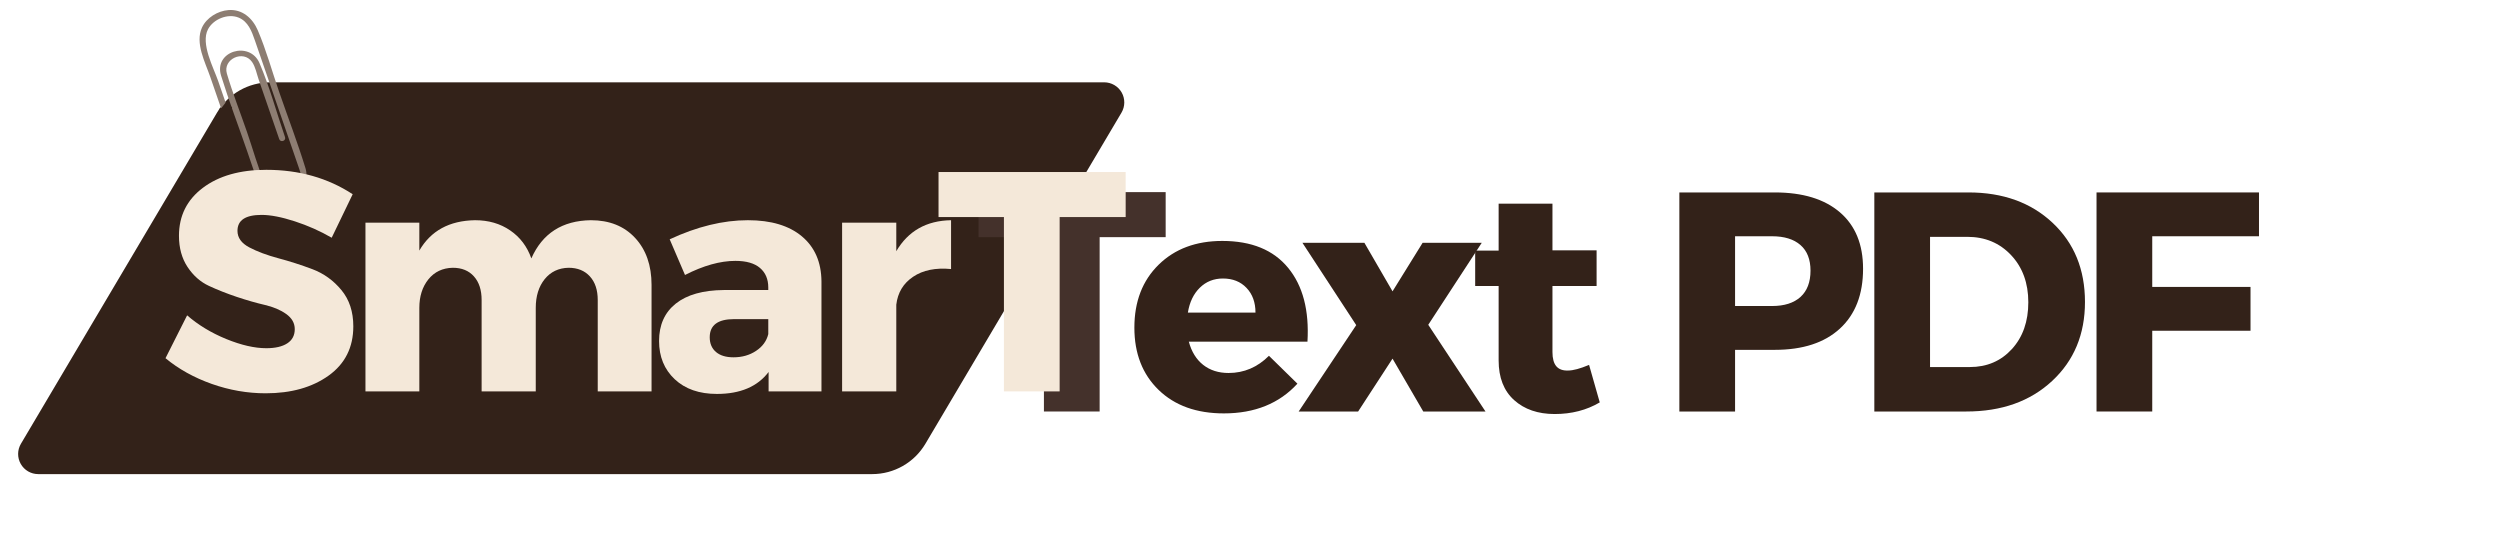 <svg xmlns="http://www.w3.org/2000/svg" xmlns:xlink="http://www.w3.org/1999/xlink" width="990" zoomAndPan="magnify" viewBox="0 0 742.5 163.5" height="218" preserveAspectRatio="xMidYMid meet" version="1.0"><defs><g/><clipPath id="a120adb7ef"><path d="M 5 24 L 334 24 L 334 140.809 L 5 140.809 Z M 5 24 " clip-rule="nonzero"/></clipPath><clipPath id="fffb6b381d"><path d="M 80.258 24.449 L 327.949 24.449 C 330.09 24.449 332.07 25.602 333.133 27.461 C 334.191 29.324 334.176 31.613 333.082 33.457 L 274.844 131.801 C 271.539 137.383 265.531 140.809 259.043 140.809 L 11.352 140.809 C 9.207 140.809 7.227 139.66 6.168 137.797 C 5.105 135.934 5.125 133.645 6.215 131.801 L 64.453 33.457 C 67.762 27.875 73.766 24.449 80.258 24.449 Z M 80.258 24.449 " clip-rule="nonzero"/></clipPath><clipPath id="41b8db41f9"><path d="M 59 2 L 92 2 L 92 60 L 59 60 Z M 59 2 " clip-rule="nonzero"/></clipPath><clipPath id="d349051bed"><path d="M 55.652 6.316 L 74.062 -0.035 L 94.504 59.219 L 76.094 65.57 Z M 55.652 6.316 " clip-rule="nonzero"/></clipPath><clipPath id="196822406d"><path d="M 76.133 65.68 L 94.543 59.328 L 74.098 0.07 L 55.688 6.422 Z M 76.133 65.68 " clip-rule="nonzero"/></clipPath><clipPath id="bab736d736"><path d="M 65 31 L 73 31 L 73 48 L 65 48 Z M 65 31 " clip-rule="nonzero"/></clipPath><clipPath id="08633a0d10"><path d="M 65.164 32.277 L 68.059 31.352 L 72.777 46.098 L 69.879 47.023 Z M 65.164 32.277 " clip-rule="nonzero"/></clipPath></defs><g clip-path="url(#a120adb7ef)"><g clip-path="url(#fffb6b381d)"><path fill="#332219" d="M 0.883 24.449 L 338.594 24.449 L 338.594 140.809 L 0.883 140.809 Z M 0.883 24.449 " fill-opacity="1" fill-rule="nonzero"/></g></g><g clip-path="url(#41b8db41f9)"><g clip-path="url(#d349051bed)"><g clip-path="url(#196822406d)"><path fill="#8d7d72" d="M 82.91 27.309 C 85.512 34.848 88.395 42.352 90.734 49.98 C 92.559 55.934 85.691 62.348 79.879 58.938 C 78.156 57.93 77.352 56.273 76.711 54.488 C 75.559 51.281 74.484 48.043 73.375 44.82 C 70.809 37.379 67.984 29.977 65.656 22.457 C 63.41 15.195 74.176 12 77.074 18.754 C 80.102 25.816 82.145 33.457 84.652 40.723 C 85.035 41.832 83.312 42.426 82.93 41.316 L 76.805 23.566 C 76.246 21.945 75.871 19.859 74.867 18.414 C 72.285 14.695 66.105 17.543 67.383 21.863 C 69.105 27.707 71.379 33.445 73.363 39.207 C 75.125 44.312 76.578 49.688 78.695 54.656 C 80.668 59.285 87.699 58.633 89.148 53.781 C 89.609 52.238 89.277 51.348 88.801 49.965 L 75.703 12.008 C 74.781 9.328 73.711 6.391 70.875 5.23 C 67.656 3.91 63.344 5.691 61.773 8.699 C 59.543 12.961 63.418 20.078 64.797 24.07 L 71.477 43.434 C 71.859 44.543 70.137 45.141 69.754 44.027 L 62.438 22.816 C 60.941 18.488 57.871 12.758 59.992 8.18 C 61.348 5.25 64.656 3.242 67.844 2.992 C 71.953 2.672 75.004 5.375 76.559 8.992 C 79.086 14.891 80.82 21.246 82.91 27.309 Z M 82.91 27.309 " fill-opacity="1" fill-rule="nonzero"/></g></g></g><g fill="#332219" fill-opacity="1"><g transform="translate(334.675, 122.216)"><g><path d="M 28.344 -50.656 C 37.02 -50.656 43.539 -47.988 47.906 -42.656 C 52.281 -37.332 54.191 -30.023 53.641 -20.734 L 18.406 -20.734 C 19.207 -17.754 20.629 -15.457 22.672 -13.844 C 24.723 -12.238 27.234 -11.438 30.203 -11.438 C 34.797 -11.438 38.797 -13.141 42.203 -16.547 L 50.656 -8.266 C 45.27 -2.379 37.988 0.562 28.812 0.562 C 20.695 0.562 14.238 -1.758 9.438 -6.406 C 4.633 -11.062 2.234 -17.227 2.234 -24.906 C 2.234 -32.656 4.633 -38.883 9.438 -43.594 C 14.238 -48.301 20.539 -50.656 28.344 -50.656 Z M 18.125 -29.375 L 38.203 -29.375 C 38.203 -32.406 37.316 -34.848 35.547 -36.703 C 33.785 -38.566 31.445 -39.5 28.531 -39.5 C 25.812 -39.5 23.52 -38.582 21.656 -36.75 C 19.801 -34.926 18.625 -32.469 18.125 -29.375 Z M 18.125 -29.375 "/></g></g></g><g fill="#332219" fill-opacity="1"><g transform="translate(385.332, 122.216)"><g><path d="M 28.25 -35.688 L 37.188 -50.109 L 54.75 -50.109 L 38.859 -25.75 L 55.859 0 L 37.375 0 L 28.25 -15.703 L 18.031 0 L 0.375 0 L 17.469 -25.656 L 1.484 -50.109 L 19.891 -50.109 Z M 28.25 -35.688 "/></g></g></g><g fill="#332219" fill-opacity="1"><g transform="translate(436.361, 122.216)"><g><path d="M 35.594 -13.844 L 38.766 -2.703 C 34.859 -0.398 30.395 0.75 25.375 0.75 C 20.414 0.75 16.398 -0.629 13.328 -3.391 C 10.266 -6.148 8.734 -10.07 8.734 -15.156 L 8.734 -37.281 L 1.766 -37.281 L 1.766 -47.781 L 8.734 -47.781 L 8.734 -61.719 L 24.719 -61.719 L 24.719 -47.875 L 37.828 -47.875 L 37.828 -37.281 L 24.719 -37.281 L 24.719 -17.656 C 24.719 -15.738 25.102 -14.328 25.875 -13.422 C 26.656 -12.523 27.82 -12.109 29.375 -12.172 C 30.863 -12.172 32.938 -12.727 35.594 -13.844 Z M 35.594 -13.844 "/></g></g></g><g fill="#332219" fill-opacity="1"><g transform="translate(471.499, 122.216)"><g/></g></g><g fill="#44312b" fill-opacity="1"><g transform="translate(289.967, 122.216)"><g><path d="M 56.234 -51.781 L 36.625 -51.781 L 36.625 0 L 20.078 0 L 20.078 -51.781 L 0.656 -51.781 L 0.656 -65.156 L 56.234 -65.156 Z M 56.234 -51.781 "/></g></g></g><g fill="#f4e8d9" fill-opacity="1"><g transform="translate(47.575, 116.247)"><g><path d="M 31.516 -65.812 C 41.242 -65.812 49.797 -63.395 57.172 -58.562 L 50.938 -45.641 C 47.531 -47.617 43.875 -49.242 39.969 -50.516 C 36.062 -51.785 32.773 -52.422 30.109 -52.422 C 25.336 -52.422 22.953 -50.844 22.953 -47.688 C 22.953 -45.645 24.129 -44.004 26.484 -42.766 C 28.848 -41.523 31.719 -40.453 35.094 -39.547 C 38.469 -38.648 41.844 -37.566 45.219 -36.297 C 48.594 -35.023 51.457 -32.961 53.812 -30.109 C 56.176 -27.266 57.359 -23.672 57.359 -19.328 C 57.359 -13.078 54.91 -8.195 50.016 -4.688 C 45.117 -1.188 38.891 0.562 31.328 0.562 C 25.93 0.562 20.598 -0.363 15.328 -2.219 C 10.066 -4.082 5.484 -6.629 1.578 -9.859 L 8 -22.594 C 11.281 -19.738 15.148 -17.395 19.609 -15.562 C 24.078 -13.738 28.047 -12.828 31.516 -12.828 C 34.18 -12.828 36.254 -13.305 37.734 -14.266 C 39.223 -15.223 39.969 -16.633 39.969 -18.5 C 39.969 -20.289 39.113 -21.789 37.406 -23 C 35.707 -24.207 33.586 -25.102 31.047 -25.688 C 28.504 -26.281 25.742 -27.07 22.766 -28.062 C 19.797 -29.062 17.039 -30.148 14.5 -31.328 C 11.957 -32.504 9.832 -34.379 8.125 -36.953 C 6.426 -39.523 5.578 -42.609 5.578 -46.203 C 5.578 -52.148 7.945 -56.906 12.688 -60.469 C 17.426 -64.031 23.703 -65.812 31.516 -65.812 Z M 31.516 -65.812 "/></g></g></g><g fill="#f4e8d9" fill-opacity="1"><g transform="translate(102.136, 116.247)"><g><path d="M 73.344 -50.844 C 78.852 -50.844 83.234 -49.094 86.484 -45.594 C 89.742 -42.094 91.375 -37.43 91.375 -31.609 L 91.375 0 L 75.391 0 L 75.391 -27.141 C 75.391 -30.117 74.613 -32.457 73.062 -34.156 C 71.508 -35.863 69.398 -36.719 66.734 -36.719 C 63.766 -36.656 61.395 -35.523 59.625 -33.328 C 57.863 -31.129 56.984 -28.289 56.984 -24.812 L 56.984 0 L 40.906 0 L 40.906 -27.141 C 40.906 -30.117 40.145 -32.457 38.625 -34.156 C 37.102 -35.863 35.008 -36.719 32.344 -36.719 C 29.312 -36.656 26.895 -35.508 25.094 -33.281 C 23.301 -31.051 22.406 -28.227 22.406 -24.812 L 22.406 0 L 6.406 0 L 6.406 -50.109 L 22.406 -50.109 L 22.406 -41.828 C 25.812 -47.711 31.328 -50.719 38.953 -50.844 C 42.973 -50.844 46.453 -49.832 49.391 -47.812 C 52.336 -45.801 54.43 -43.031 55.672 -39.5 C 58.961 -46.938 64.852 -50.719 73.344 -50.844 Z M 73.344 -50.844 "/></g></g></g><g fill="#f4e8d9" fill-opacity="1"><g transform="translate(193.226, 116.247)"><g><path d="M 28.906 -50.844 C 35.781 -50.844 41.125 -49.242 44.938 -46.047 C 48.75 -42.859 50.688 -38.414 50.75 -32.719 L 50.75 0 L 35.047 0 L 35.047 -5.766 C 31.754 -1.422 26.641 0.75 19.703 0.75 C 14.441 0.75 10.258 -0.707 7.156 -3.625 C 4.062 -6.539 2.516 -10.32 2.516 -14.969 C 2.516 -19.738 4.172 -23.441 7.484 -26.078 C 10.797 -28.711 15.551 -30.055 21.75 -30.109 L 34.953 -30.109 L 34.953 -30.859 C 34.953 -33.336 34.129 -35.273 32.484 -36.672 C 30.848 -38.066 28.414 -38.766 25.188 -38.766 C 20.664 -38.766 15.676 -37.367 10.219 -34.578 L 5.672 -45.172 C 13.785 -48.953 21.531 -50.844 28.906 -50.844 Z M 24.625 -10.125 C 27.164 -10.125 29.395 -10.758 31.312 -12.031 C 33.238 -13.301 34.453 -14.961 34.953 -17.016 L 34.953 -21.469 L 24.812 -21.469 C 19.977 -21.469 17.562 -19.672 17.562 -16.078 C 17.562 -14.223 18.18 -12.766 19.422 -11.703 C 20.66 -10.648 22.395 -10.125 24.625 -10.125 Z M 24.625 -10.125 "/></g></g></g><g fill="#f4e8d9" fill-opacity="1"><g transform="translate(243.698, 116.247)"><g><path d="M 22.5 -50.109 L 22.5 -41.641 C 26.031 -47.648 31.453 -50.719 38.766 -50.844 L 38.766 -36.344 C 34.18 -36.781 30.43 -36.02 27.516 -34.062 C 24.598 -32.113 22.926 -29.344 22.5 -25.75 L 22.5 0 L 6.406 0 L 6.406 -50.109 Z M 22.5 -50.109 "/></g></g></g><g fill="#f4e8d9" fill-opacity="1"><g transform="translate(278.088, 116.247)"><g><path d="M 56.234 -51.781 L 36.625 -51.781 L 36.625 0 L 20.078 0 L 20.078 -51.781 L 0.656 -51.781 L 0.656 -65.156 L 56.234 -65.156 Z M 56.234 -51.781 "/></g></g></g><g fill="#332219" fill-opacity="1"><g transform="translate(475.982, 122.216)"><g/></g></g><g fill="#332219" fill-opacity="1"><g transform="translate(492.268, 122.216)"><g><path d="M 6.5 -65.062 L 34.859 -65.062 C 43.16 -65.062 49.602 -63.094 54.188 -59.156 C 58.77 -55.227 61.062 -49.641 61.062 -42.391 C 61.062 -34.766 58.77 -28.844 54.188 -24.625 C 49.602 -20.414 43.16 -18.312 34.859 -18.312 L 23.047 -18.312 L 23.047 0 L 6.5 0 Z M 23.047 -52.047 L 23.047 -31.328 L 34.016 -31.328 C 37.672 -31.328 40.488 -32.223 42.469 -34.016 C 44.457 -35.816 45.453 -38.422 45.453 -41.828 C 45.453 -45.172 44.457 -47.707 42.469 -49.438 C 40.488 -51.176 37.672 -52.047 34.016 -52.047 Z M 23.047 -52.047 "/></g></g></g><g fill="#332219" fill-opacity="1"><g transform="translate(550.175, 122.216)"><g><path d="M 6.5 -65.062 L 34.484 -65.062 C 44.711 -65.062 53.031 -62.055 59.438 -56.047 C 65.852 -50.035 69.062 -42.195 69.062 -32.531 C 69.062 -22.926 65.805 -15.102 59.297 -9.062 C 52.797 -3.02 44.305 0 33.828 0 L 6.5 0 Z M 23.047 -51.875 L 23.047 -13.203 L 34.859 -13.203 C 39.941 -13.203 44.109 -14.984 47.359 -18.547 C 50.609 -22.109 52.234 -26.738 52.234 -32.438 C 52.234 -38.145 50.531 -42.812 47.125 -46.438 C 43.719 -50.062 39.379 -51.875 34.109 -51.875 Z M 23.047 -51.875 "/></g></g></g><g fill="#332219" fill-opacity="1"><g transform="translate(616.169, 122.216)"><g><path d="M 54.75 -52.047 L 23.047 -52.047 L 23.047 -37 L 52.234 -37 L 52.234 -23.984 L 23.047 -23.984 L 23.047 0 L 6.5 0 L 6.5 -65.062 L 54.75 -65.062 Z M 54.75 -52.047 "/></g></g></g><g clip-path="url(#bab736d736)"><g clip-path="url(#08633a0d10)"><path fill="#332219" d="M 65.164 32.277 L 68.059 31.352 L 72.777 46.102 L 69.879 47.027 Z M 65.164 32.277 " fill-opacity="1" fill-rule="nonzero"/></g></g><path stroke-linecap="butt" transform="matrix(0.375, -0.479, 0.479, 0.375, 65.743, 32.091)" fill="none" stroke-linejoin="miter" d="M 0.002 2.002 L 3.487 1.998 " stroke="#332219" stroke-width="4" stroke-opacity="1" stroke-miterlimit="4"/></svg>